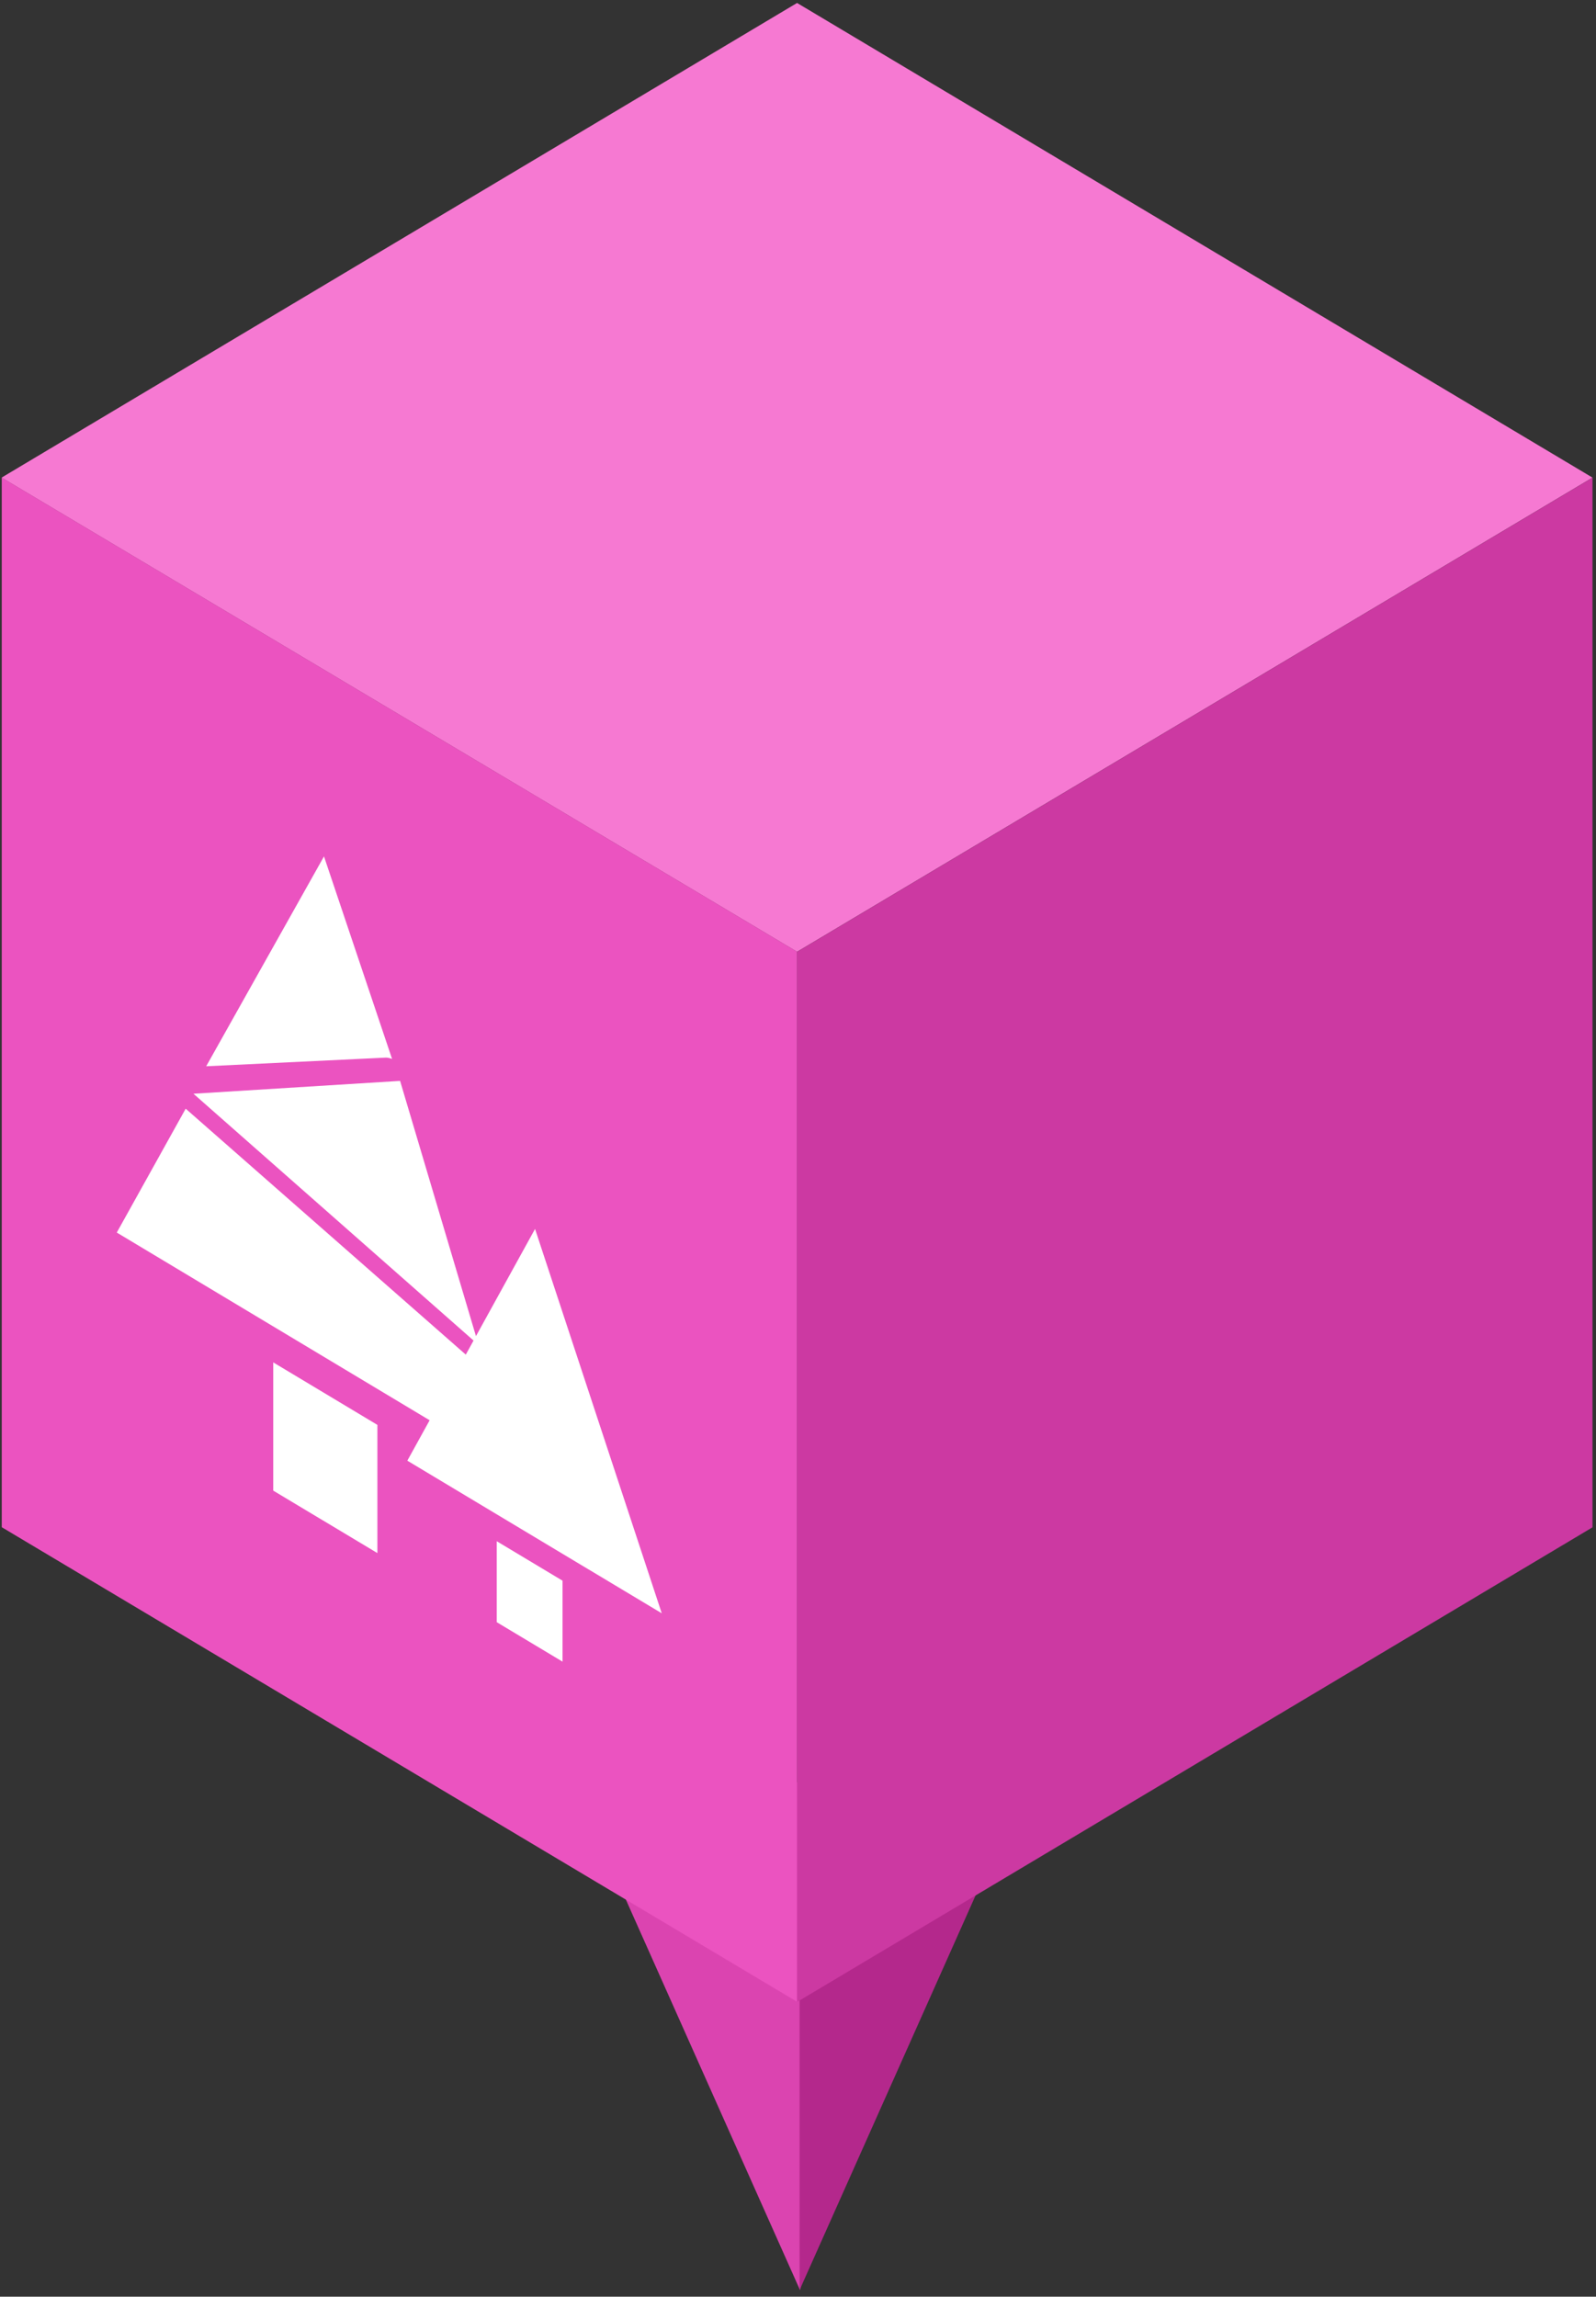 <?xml version="1.0" encoding="UTF-8"?>
<svg width="41px" height="59px" viewBox="0 0 41 59" version="1.1" xmlns="http://www.w3.org/2000/svg" xmlns:xlink="http://www.w3.org/1999/xlink">
    <rect x="0" y="0" width="41" height="59" fill="#333333" stroke="none"/>
    <!-- Generator: Sketch 50.2 (55047) - http://www.bohemiancoding.com/sketch -->
    <title>Group 60</title>
    <desc>Created with Sketch.</desc>
    <defs></defs>
    <g id="Page-1" stroke="none" stroke-width="1" fill="none" fill-rule="evenodd">
        <g id="Group-60">
            <g id="Пин-Copy-5">
                <g id="Group-25-Copy-4">
                    <g id="Group-24" transform="translate(12, 41)">
                        <polygon id="Path-2" fill="#DB44B0" points="0.6 0 8.551 17.828 11.588 6.681"></polygon>
                        <polygon id="Path-2-Copy" fill="#B4288C" transform="translate(12.516, 8.914) scale(-1, 1) translate(-12.516, -8.914) " points="8.54 0 16.491 17.828 16.491 5.481"></polygon>
                    </g>
                    <g id="Group-23">
                        <g id="Group-22">
                            <g id="Page-1">
                                <polygon id="Fill-1" fill="#F679D2" points="20.476 0.076 0.041 12.269 20.476 24.45 40.91 12.269"></polygon>
                                <polygon id="Fill-2" fill="#EB53C0" points="0.045 39.232 20.479 51.425 20.479 24.449 0.045 12.268"></polygon>
                                <polygon id="Fill-3" fill="#CC39A2" points="20.476 24.451 20.476 51.428 40.91 39.235 40.91 12.27"></polygon>
                            </g>
                        </g>
                    </g>
                </g>
            </g>
            <path d="M12.165,34.437 L4.97,28.097 L10.278,27.767 L12.227,34.324 L13.745,31.57 L17,41.444 L10.464,37.523 L11.037,36.485 L3,31.663 L4.77,28.481 L11.966,34.799 L12.165,34.437 Z M10.072,27.203 C10.01,27.179 9.949,27.167 9.908,27.169 L5.297,27.391 L8.323,22 L10.072,27.203 Z M7.019,34.998 L9.695,36.604 L9.695,39.897 L7.019,38.292 L7.019,34.998 Z M12.761,39.592 L14.451,40.606 L14.451,42.686 L12.761,41.672 L12.761,39.592 Z" id="Combined-Shape" fill="#FFFFFF" fill-rule="nonzero"></path>
        </g>
    </g>
</svg>